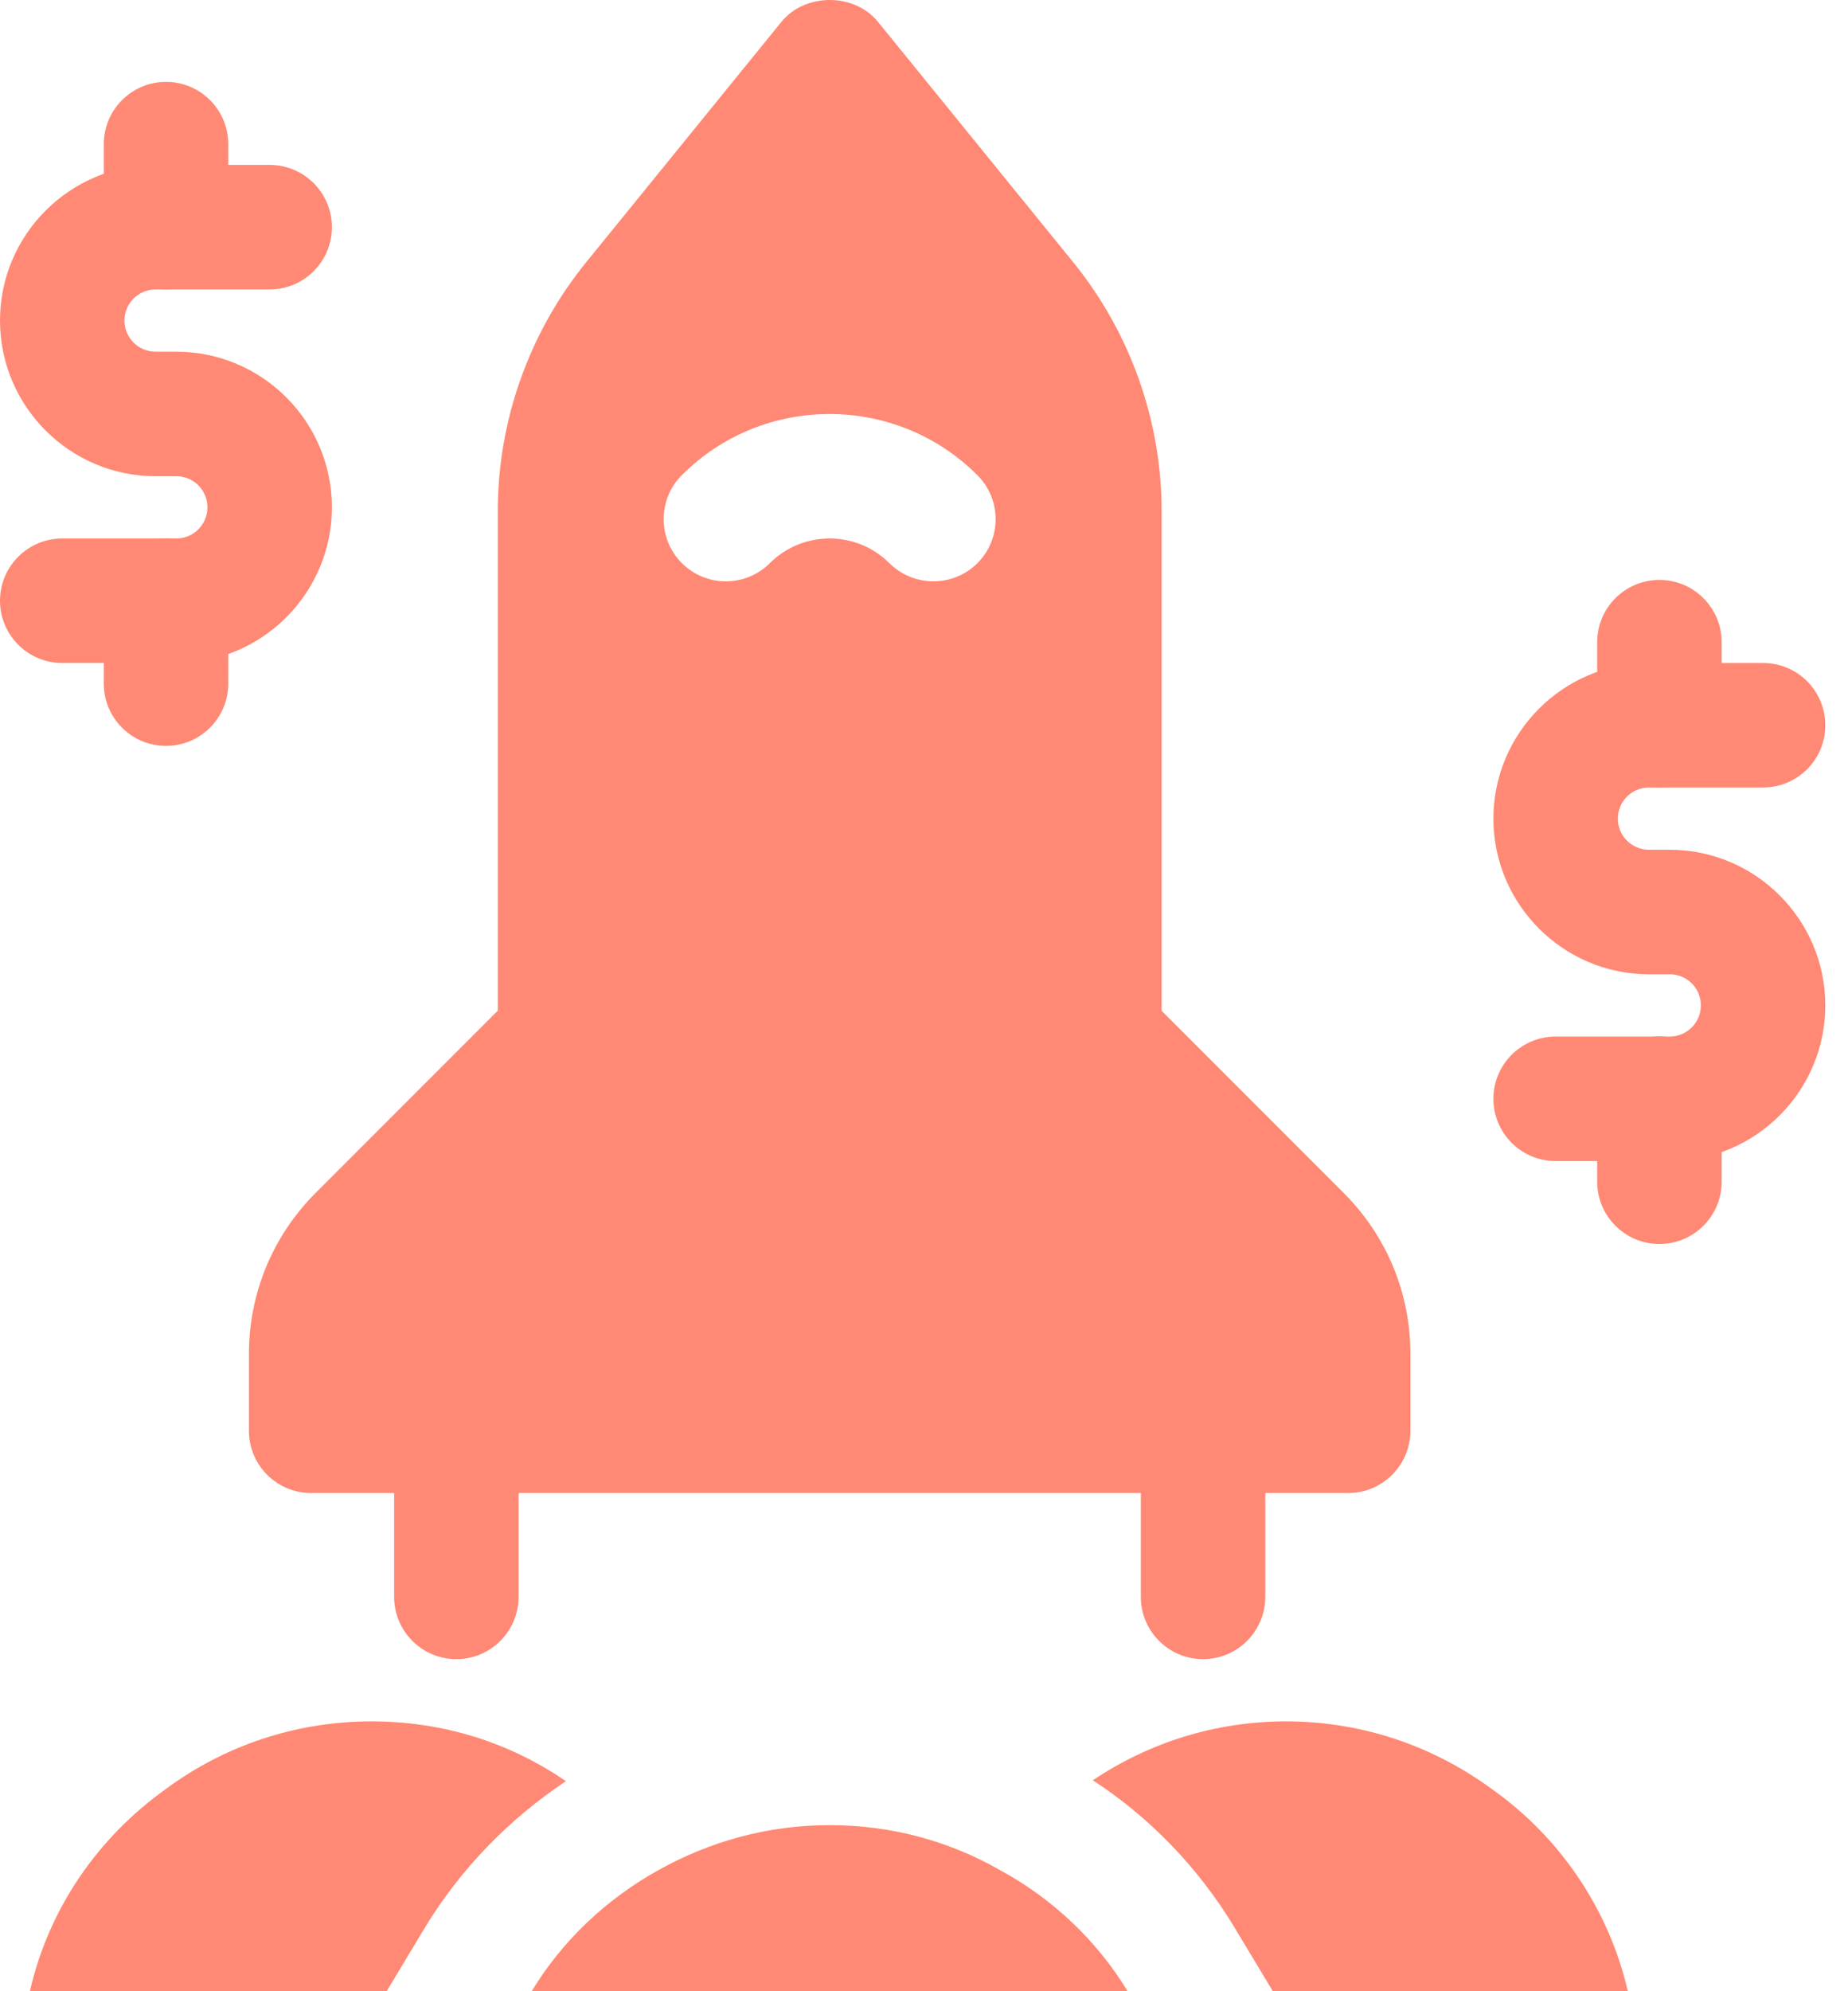<svg width="65" height="70" viewBox="0 0 65 70" fill="none" xmlns="http://www.w3.org/2000/svg">
<path d="M5.839 26.222C4.631 26.222 3.651 25.242 3.651 24.034V21.114C3.651 19.906 4.631 18.925 5.839 18.925C7.047 18.925 8.028 19.906 8.028 21.114V24.034C8.028 25.242 7.047 26.222 5.839 26.222Z" fill="#FF8974"/>
<path d="M6.203 23.307H2.189C0.981 23.307 0 22.326 0 21.118C0 19.91 0.981 18.93 2.189 18.93H6.203C6.807 18.93 7.297 18.439 7.297 17.835C7.297 17.231 6.807 16.741 6.203 16.741H5.472C2.456 16.741 0 14.285 0 11.269C0 8.253 2.456 5.798 5.472 5.798H9.486C10.694 5.798 11.674 6.778 11.674 7.986C11.674 9.194 10.694 10.175 9.486 10.175H5.472C4.868 10.175 4.377 10.665 4.377 11.269C4.377 11.873 4.868 12.364 5.472 12.364H6.203C9.219 12.364 11.674 14.819 11.674 17.835C11.674 20.851 9.219 23.307 6.203 23.307Z" fill="#FF8974"/>
<path d="M5.839 10.175C4.631 10.175 3.651 9.194 3.651 7.986V5.067C3.651 3.858 4.631 2.878 5.839 2.878C7.047 2.878 8.028 3.858 8.028 5.067V7.986C8.028 9.194 7.047 10.175 5.839 10.175Z" fill="#FF8974"/>
<path d="M58.367 43.732C57.159 43.732 56.178 42.751 56.178 41.543V38.623C56.178 37.415 57.159 36.435 58.367 36.435C59.575 36.435 60.556 37.415 60.556 38.623V41.543C60.556 42.751 59.575 43.732 58.367 43.732Z" fill="#FF8974"/>
<path d="M58.73 40.816H54.717C53.508 40.816 52.528 39.836 52.528 38.627C52.528 37.419 53.508 36.439 54.717 36.439H58.73C59.335 36.439 59.825 35.949 59.825 35.344C59.825 34.74 59.335 34.25 58.73 34.25H57.999C54.983 34.25 52.528 31.794 52.528 28.779C52.528 25.763 54.983 23.307 57.999 23.307H62.014C63.222 23.307 64.202 24.287 64.202 25.495C64.202 26.704 63.222 27.684 62.014 27.684H57.999C57.395 27.684 56.905 28.174 56.905 28.779C56.905 29.383 57.395 29.873 57.999 29.873H58.73C61.746 29.873 64.202 32.329 64.202 35.344C64.202 38.361 61.746 40.816 58.73 40.816Z" fill="#FF8974"/>
<path d="M58.367 27.684C57.159 27.684 56.178 26.704 56.178 25.495V22.576C56.178 21.368 57.159 20.387 58.367 20.387C59.575 20.387 60.556 21.368 60.556 22.576V25.495C60.556 26.704 59.575 27.684 58.367 27.684Z" fill="#FF8974"/>
<path d="M42.316 58.326C41.108 58.326 40.127 57.345 40.127 56.137V50.302C40.127 49.094 41.108 48.113 42.316 48.113C43.524 48.113 44.504 49.094 44.504 50.302V56.137C44.504 57.345 43.524 58.326 42.316 58.326Z" fill="#FF8974"/>
<path d="M16.052 58.326C14.844 58.326 13.863 57.345 13.863 56.137V50.302C13.863 49.094 14.844 48.113 16.052 48.113C17.26 48.113 18.24 49.094 18.24 50.302V56.137C18.24 57.345 17.26 58.326 16.052 58.326Z" fill="#FF8974"/>
<path d="M47.262 41.937L40.858 35.533V17.967C40.858 14.793 39.755 11.69 37.754 9.225L30.882 0.768C30.05 -0.256 28.317 -0.256 27.485 0.768L20.613 9.225C18.612 11.69 17.509 14.793 17.509 17.962V35.529L11.105 41.933C9.591 43.447 8.755 45.465 8.755 47.61V50.298C8.755 51.506 9.735 52.486 10.943 52.486H47.42C48.628 52.486 49.608 51.506 49.608 50.298V47.61C49.613 45.465 48.776 43.452 47.262 41.937ZM34.38 19.797C33.95 20.225 33.39 20.436 32.83 20.436C32.27 20.436 31.709 20.221 31.28 19.797C30.125 18.641 28.238 18.641 27.078 19.797C26.224 20.65 24.837 20.65 23.983 19.797C23.13 18.943 23.13 17.555 23.983 16.702C26.846 13.839 31.508 13.839 34.375 16.702C35.233 17.555 35.233 18.943 34.38 19.797Z" fill="#FF8974"/>
<path d="M57.255 69.996H44.767L43.397 67.719C42.141 65.649 40.42 63.867 38.437 62.585C40.394 61.272 42.727 60.514 45.235 60.514C47.98 60.514 50.488 61.42 52.532 62.935C54.865 64.598 56.586 67.107 57.255 69.996Z" fill="#FF8974"/>
<path d="M19.904 62.615C17.89 63.959 16.196 65.71 14.97 67.724L13.6 70H1.051C1.72 67.08 3.445 64.603 5.809 62.909C7.853 61.39 10.361 60.514 13.075 60.514C15.614 60.514 17.947 61.272 19.904 62.615Z" fill="#FF8974"/>
<path d="M39.659 69.996H18.704C19.785 68.214 21.331 66.756 23.169 65.737C24.951 64.743 26.991 64.161 29.179 64.161C31.337 64.161 33.382 64.717 35.163 65.737C37.006 66.73 38.582 68.218 39.659 69.996Z" fill="#FF8974"/>
</svg>

